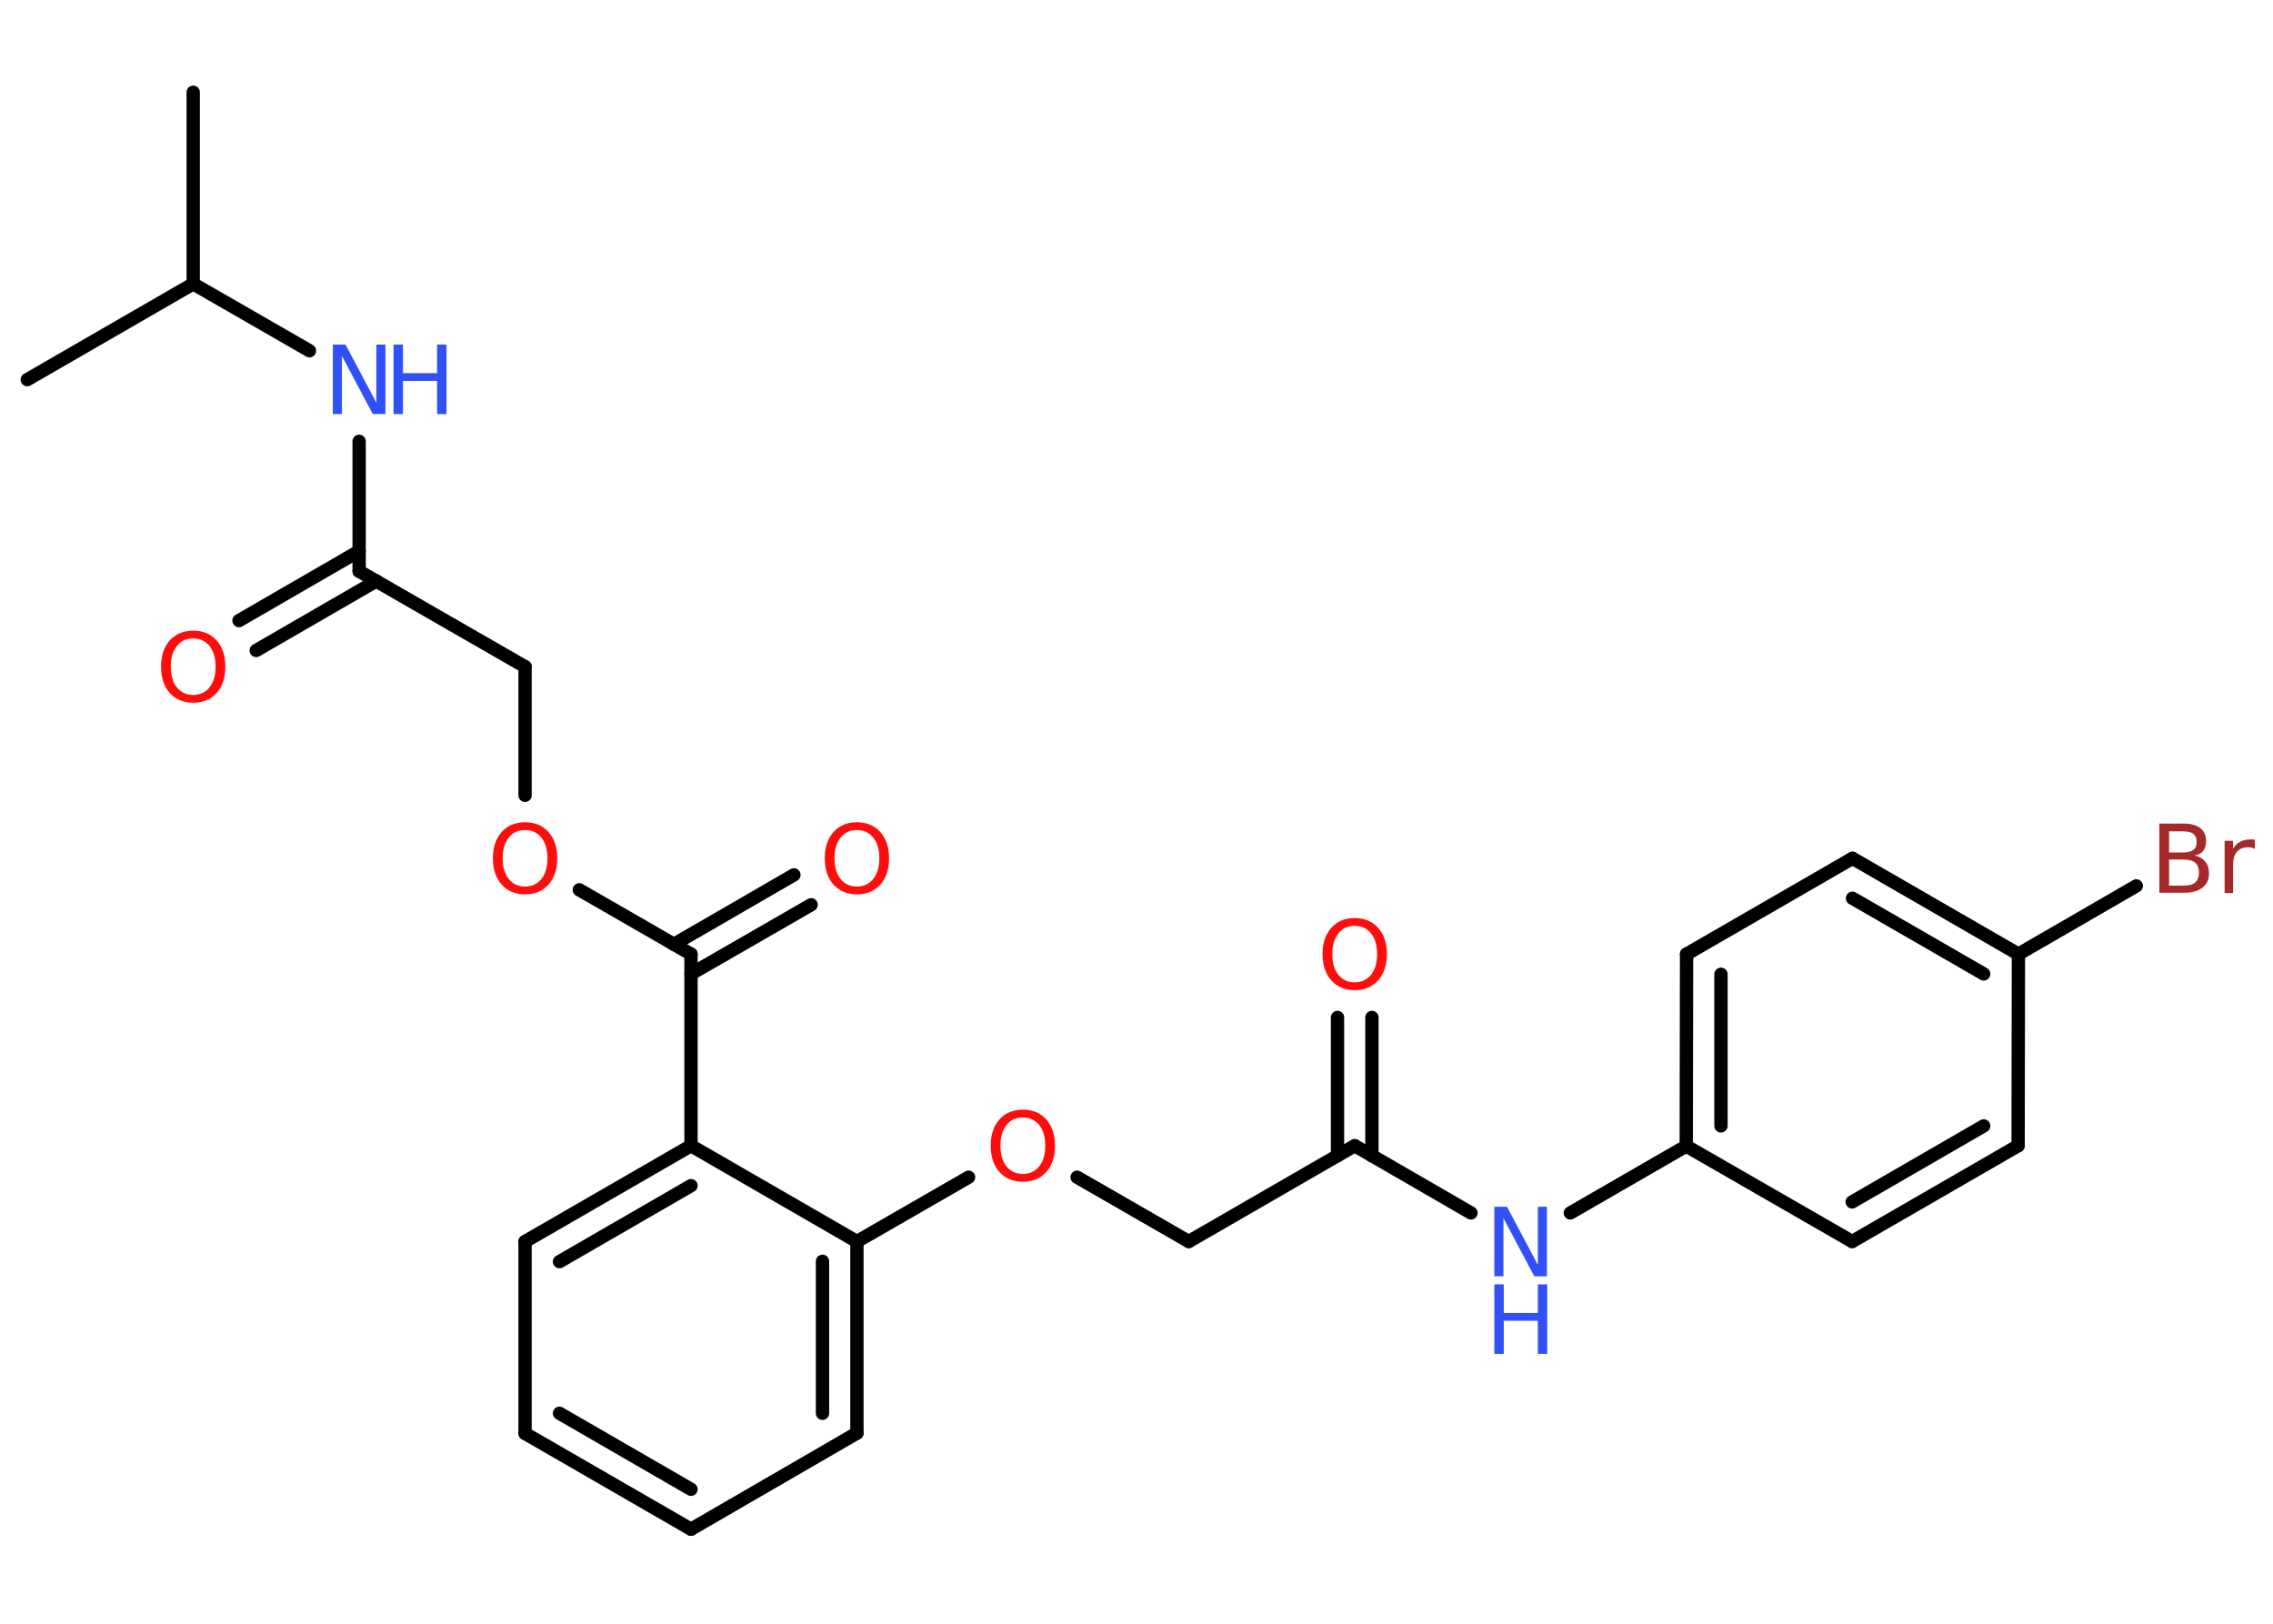 <?xml version='1.0' encoding='UTF-8'?>
<!DOCTYPE svg PUBLIC "-//W3C//DTD SVG 1.1//EN" "http://www.w3.org/Graphics/SVG/1.1/DTD/svg11.dtd">
<svg version='1.2' xmlns='http://www.w3.org/2000/svg' xmlns:xlink='http://www.w3.org/1999/xlink' width='70.0mm' height='50.0mm' viewBox='0 0 70.0 50.0'>
  <desc>Generated by the Chemistry Development Kit (http://github.com/cdk)</desc>
  <g stroke-linecap='round' stroke-linejoin='round' stroke='#000000' stroke-width='.41' fill='#FF0D0D'>
    <rect x='.0' y='.0' width='70.0' height='50.0' fill='#FFFFFF' stroke='none'/>
    <g id='mol1' class='mol'>
      <line id='mol1bnd1' class='bond' x1='5.95' y1='2.84' x2='5.95' y2='8.74'/>
      <line id='mol1bnd2' class='bond' x1='5.95' y1='8.74' x2='.84' y2='11.69'/>
      <line id='mol1bnd3' class='bond' x1='5.95' y1='8.74' x2='9.53' y2='10.8'/>
      <line id='mol1bnd4' class='bond' x1='11.06' y1='13.59' x2='11.06' y2='17.59'/>
      <g id='mol1bnd5' class='bond'>
        <line x1='11.59' y1='17.89' x2='7.89' y2='20.03'/>
        <line x1='11.06' y1='16.97' x2='7.36' y2='19.11'/>
      </g>
      <line id='mol1bnd6' class='bond' x1='11.06' y1='17.59' x2='16.17' y2='20.53'/>
      <line id='mol1bnd7' class='bond' x1='16.17' y1='20.53' x2='16.17' y2='24.49'/>
      <line id='mol1bnd8' class='bond' x1='17.84' y1='27.4' x2='21.28' y2='29.38'/>
      <g id='mol1bnd9' class='bond'>
        <line x1='20.75' y1='29.08' x2='24.45' y2='26.94'/>
        <line x1='21.28' y1='29.99' x2='24.98' y2='27.86'/>
      </g>
      <line id='mol1bnd10' class='bond' x1='21.28' y1='29.38' x2='21.28' y2='35.28'/>
      <g id='mol1bnd11' class='bond'>
        <line x1='21.28' y1='35.28' x2='16.17' y2='38.23'/>
        <line x1='21.28' y1='36.51' x2='17.23' y2='38.85'/>
      </g>
      <line id='mol1bnd12' class='bond' x1='16.17' y1='38.23' x2='16.17' y2='44.14'/>
      <g id='mol1bnd13' class='bond'>
        <line x1='16.17' y1='44.14' x2='21.28' y2='47.09'/>
        <line x1='17.23' y1='43.52' x2='21.28' y2='45.86'/>
      </g>
      <line id='mol1bnd14' class='bond' x1='21.28' y1='47.09' x2='26.39' y2='44.13'/>
      <g id='mol1bnd15' class='bond'>
        <line x1='26.39' y1='44.13' x2='26.39' y2='38.23'/>
        <line x1='25.33' y1='43.52' x2='25.33' y2='38.84'/>
      </g>
      <line id='mol1bnd16' class='bond' x1='21.28' y1='35.28' x2='26.39' y2='38.23'/>
      <line id='mol1bnd17' class='bond' x1='26.39' y1='38.23' x2='29.83' y2='36.25'/>
      <line id='mol1bnd18' class='bond' x1='33.17' y1='36.25' x2='36.61' y2='38.23'/>
      <line id='mol1bnd19' class='bond' x1='36.61' y1='38.23' x2='41.72' y2='35.28'/>
      <g id='mol1bnd20' class='bond'>
        <line x1='41.19' y1='35.59' x2='41.19' y2='31.33'/>
        <line x1='42.25' y1='35.59' x2='42.25' y2='31.33'/>
      </g>
      <line id='mol1bnd21' class='bond' x1='41.72' y1='35.28' x2='45.3' y2='37.35'/>
      <line id='mol1bnd22' class='bond' x1='48.36' y1='37.35' x2='51.93' y2='35.29'/>
      <g id='mol1bnd23' class='bond'>
        <line x1='51.94' y1='29.38' x2='51.93' y2='35.29'/>
        <line x1='53.0' y1='30.0' x2='53.0' y2='34.67'/>
      </g>
      <line id='mol1bnd24' class='bond' x1='51.94' y1='29.38' x2='57.05' y2='26.43'/>
      <g id='mol1bnd25' class='bond'>
        <line x1='62.16' y1='29.38' x2='57.05' y2='26.43'/>
        <line x1='61.09' y1='29.99' x2='57.05' y2='27.66'/>
      </g>
      <line id='mol1bnd26' class='bond' x1='62.16' y1='29.38' x2='65.79' y2='27.28'/>
      <line id='mol1bnd27' class='bond' x1='62.16' y1='29.38' x2='62.15' y2='35.28'/>
      <g id='mol1bnd28' class='bond'>
        <line x1='57.04' y1='38.23' x2='62.15' y2='35.28'/>
        <line x1='57.04' y1='37.01' x2='61.09' y2='34.67'/>
      </g>
      <line id='mol1bnd29' class='bond' x1='51.93' y1='35.29' x2='57.04' y2='38.23'/>
      <g id='mol1atm4' class='atom'>
        <path d='M10.25 10.61h.39l.95 1.79v-1.79h.28v2.14h-.39l-.95 -1.79v1.79h-.28v-2.14z' stroke='none' fill='#3050F8'/>
        <path d='M12.12 10.61h.29v.88h1.05v-.88h.29v2.14h-.29v-1.02h-1.05v1.02h-.29v-2.14z' stroke='none' fill='#3050F8'/>
      </g>
      <path id='mol1atm6' class='atom' d='M5.95 19.66q-.32 .0 -.5 .23q-.19 .23 -.19 .64q.0 .41 .19 .64q.19 .23 .5 .23q.31 .0 .5 -.23q.19 -.23 .19 -.64q.0 -.41 -.19 -.64q-.19 -.23 -.5 -.23zM5.95 19.42q.45 .0 .72 .3q.27 .3 .27 .81q.0 .51 -.27 .81q-.27 .3 -.72 .3q-.45 .0 -.72 -.3q-.27 -.3 -.27 -.81q.0 -.51 .27 -.81q.27 -.3 .72 -.3z' stroke='none'/>
      <path id='mol1atm8' class='atom' d='M16.17 25.56q-.32 .0 -.5 .23q-.19 .23 -.19 .64q.0 .41 .19 .64q.19 .23 .5 .23q.31 .0 .5 -.23q.19 -.23 .19 -.64q.0 -.41 -.19 -.64q-.19 -.23 -.5 -.23zM16.17 25.32q.45 .0 .72 .3q.27 .3 .27 .81q.0 .51 -.27 .81q-.27 .3 -.72 .3q-.45 .0 -.72 -.3q-.27 -.3 -.27 -.81q.0 -.51 .27 -.81q.27 -.3 .72 -.3z' stroke='none'/>
      <path id='mol1atm10' class='atom' d='M26.39 25.56q-.32 .0 -.5 .23q-.19 .23 -.19 .64q.0 .41 .19 .64q.19 .23 .5 .23q.31 .0 .5 -.23q.19 -.23 .19 -.64q.0 -.41 -.19 -.64q-.19 -.23 -.5 -.23zM26.39 25.32q.45 .0 .72 .3q.27 .3 .27 .81q.0 .51 -.27 .81q-.27 .3 -.72 .3q-.45 .0 -.72 -.3q-.27 -.3 -.27 -.81q.0 -.51 .27 -.81q.27 -.3 .72 -.3z' stroke='none'/>
      <path id='mol1atm17' class='atom' d='M31.5 34.41q-.32 .0 -.5 .23q-.19 .23 -.19 .64q.0 .41 .19 .64q.19 .23 .5 .23q.31 .0 .5 -.23q.19 -.23 .19 -.64q.0 -.41 -.19 -.64q-.19 -.23 -.5 -.23zM31.5 34.17q.45 .0 .72 .3q.27 .3 .27 .81q.0 .51 -.27 .81q-.27 .3 -.72 .3q-.45 .0 -.72 -.3q-.27 -.3 -.27 -.81q.0 -.51 .27 -.81q.27 -.3 .72 -.3z' stroke='none'/>
      <path id='mol1atm20' class='atom' d='M41.72 28.51q-.32 .0 -.5 .23q-.19 .23 -.19 .64q.0 .41 .19 .64q.19 .23 .5 .23q.31 .0 .5 -.23q.19 -.23 .19 -.64q.0 -.41 -.19 -.64q-.19 -.23 -.5 -.23zM41.72 28.27q.45 .0 .72 .3q.27 .3 .27 .81q.0 .51 -.27 .81q-.27 .3 -.72 .3q-.45 .0 -.72 -.3q-.27 -.3 -.27 -.81q.0 -.51 .27 -.81q.27 -.3 .72 -.3z' stroke='none'/>
      <g id='mol1atm21' class='atom'>
        <path d='M46.02 37.16h.39l.95 1.79v-1.79h.28v2.14h-.39l-.95 -1.79v1.79h-.28v-2.14z' stroke='none' fill='#3050F8'/>
        <path d='M46.02 39.55h.29v.88h1.05v-.88h.29v2.14h-.29v-1.02h-1.05v1.02h-.29v-2.14z' stroke='none' fill='#3050F8'/>
      </g>
      <path id='mol1atm26' class='atom' d='M66.8 26.48v.79h.46q.24 .0 .35 -.1q.11 -.1 .11 -.3q.0 -.2 -.11 -.3q-.11 -.1 -.35 -.1h-.46zM66.8 25.6v.65h.43q.21 .0 .32 -.08q.1 -.08 .1 -.25q.0 -.16 -.1 -.24q-.1 -.08 -.32 -.08h-.43zM66.51 25.36h.74q.33 .0 .51 .14q.18 .14 .18 .39q.0 .2 -.09 .31q-.09 .12 -.27 .14q.22 .05 .33 .19q.12 .14 .12 .36q.0 .29 -.2 .44q-.2 .16 -.56 .16h-.77v-2.14zM69.44 26.14q-.05 -.02 -.1 -.04q-.05 -.01 -.11 -.01q-.22 .0 -.34 .14q-.12 .14 -.12 .42v.85h-.26v-1.61h.26v.25q.08 -.15 .22 -.22q.13 -.07 .32 -.07q.03 .0 .06 .0q.03 .0 .07 .01v.27z' stroke='none' fill='#A62929'/>
    </g>
  </g>
</svg>
